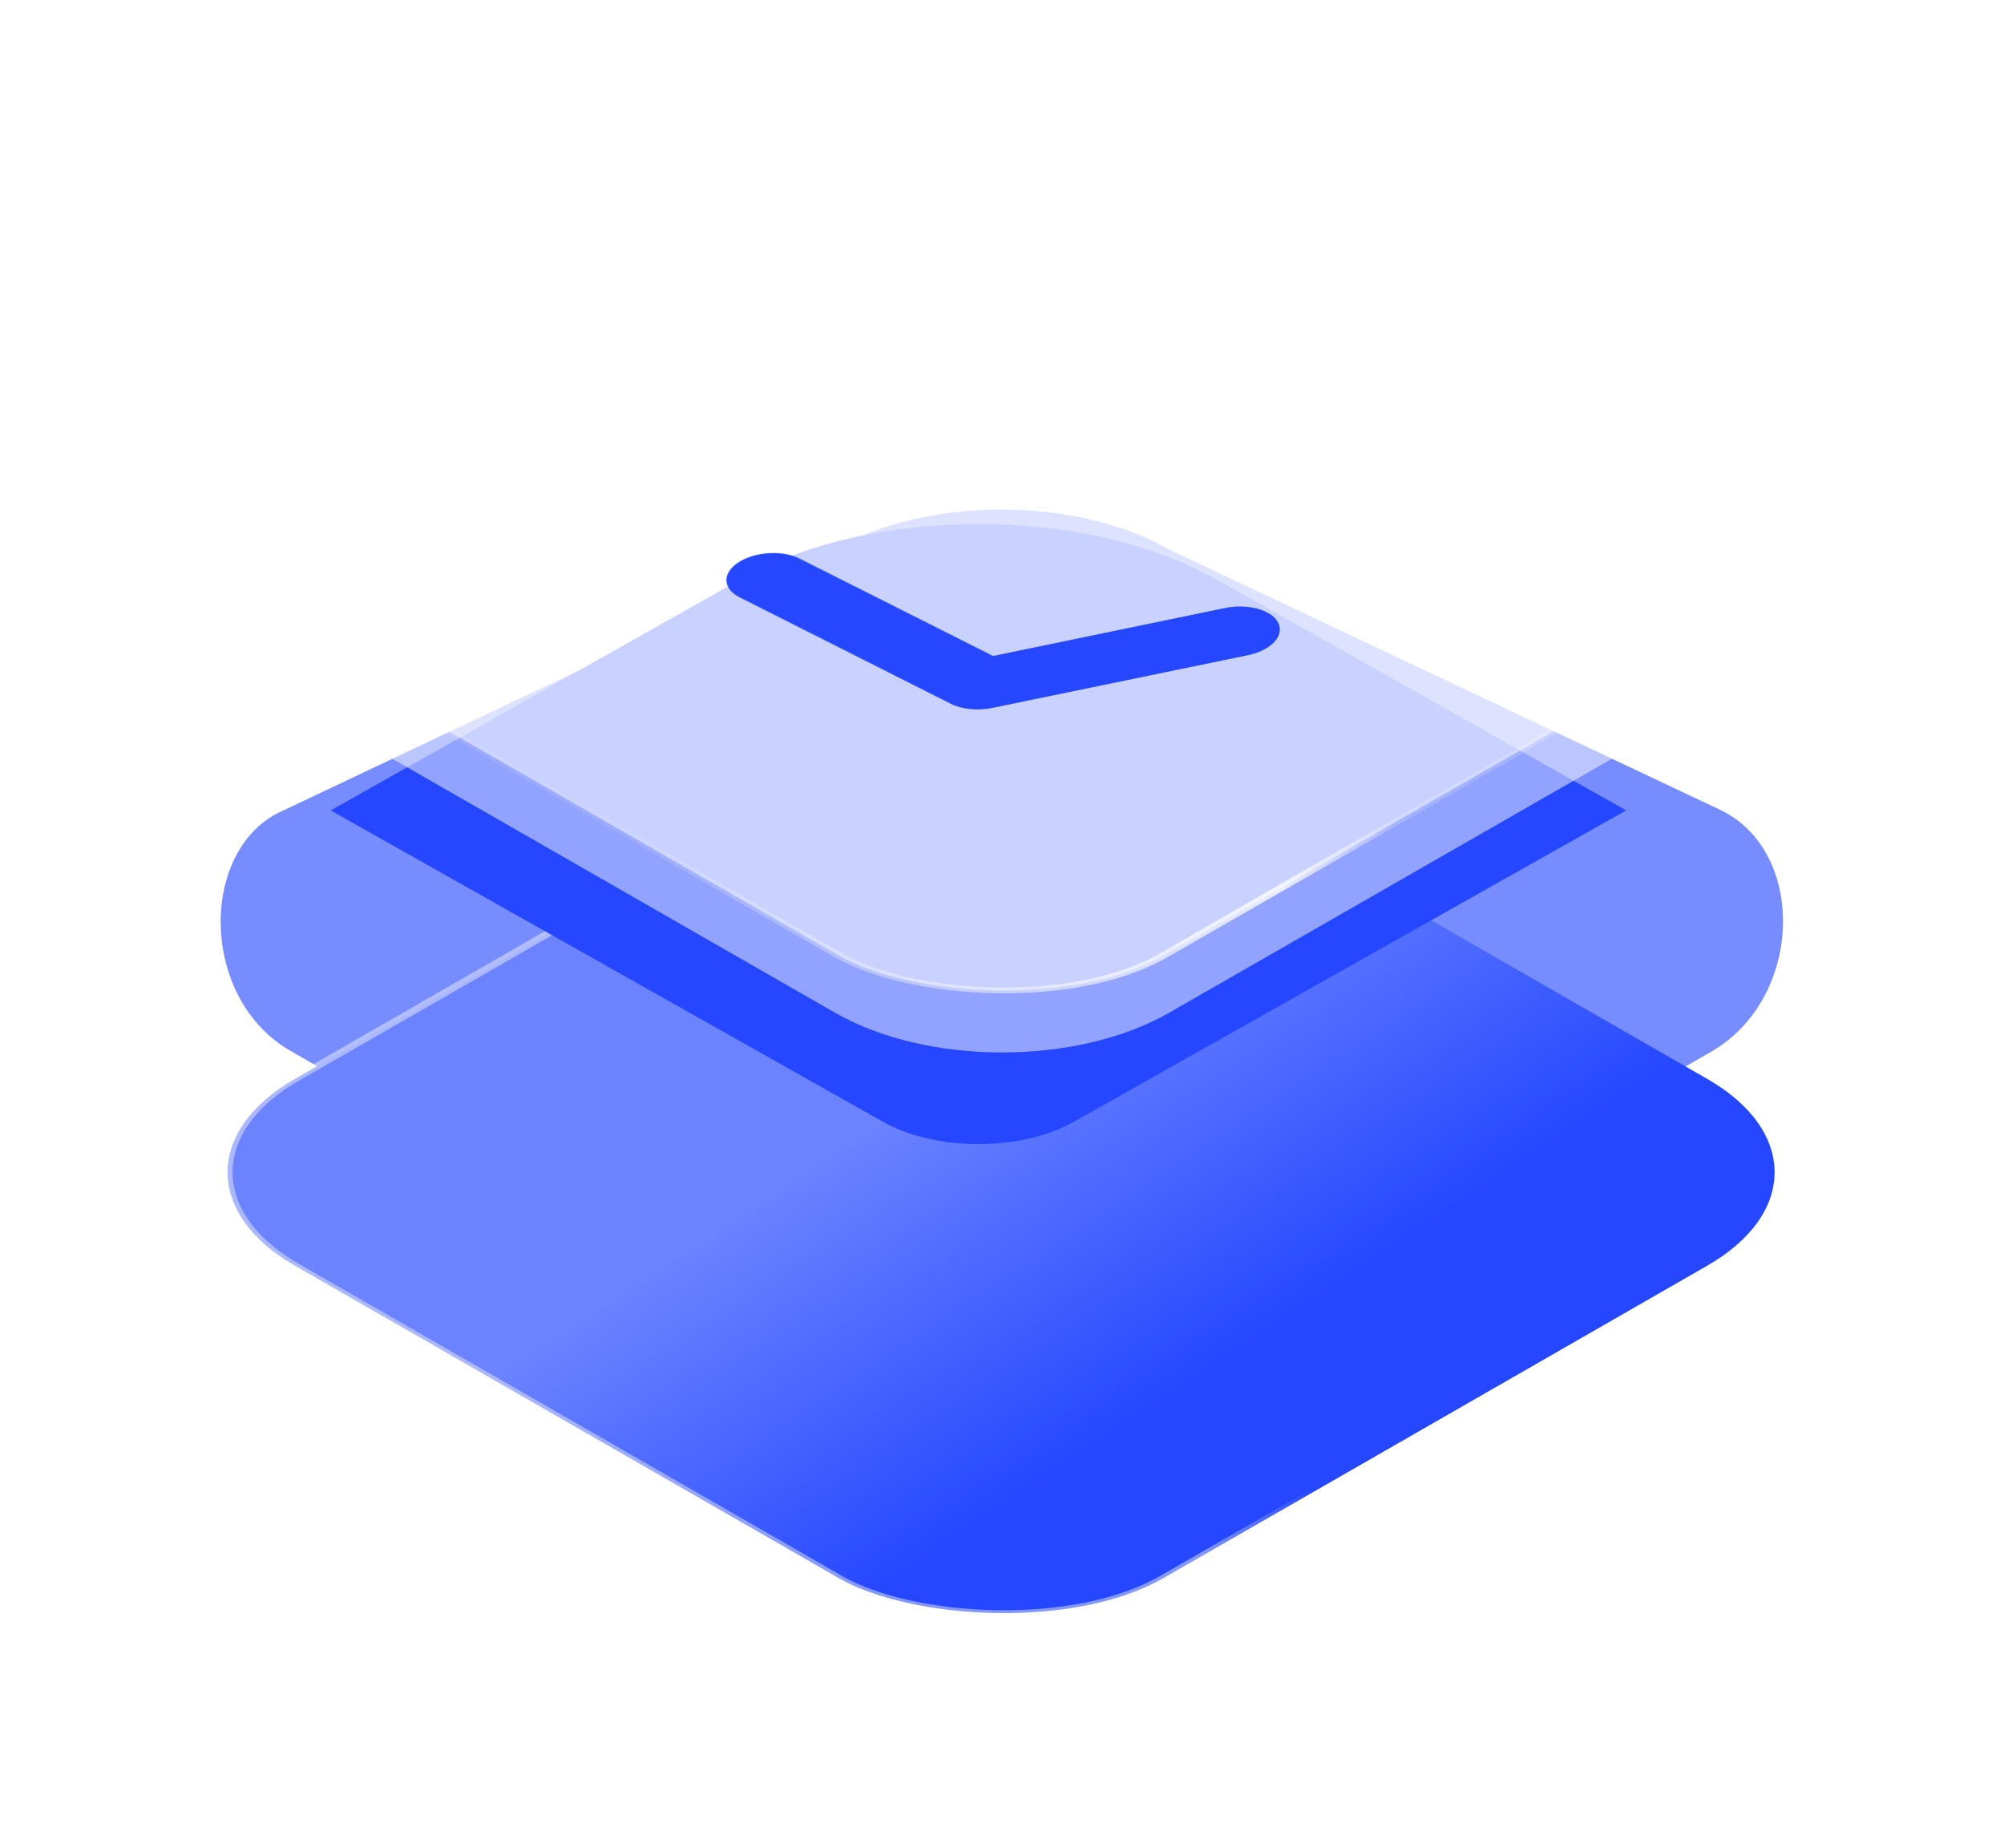 <svg width="100%"
     height="100%"
     viewBox="0 0 128 118"
     fill="none"
     xmlns="http://www.w3.org/2000/svg">
      <path d="M18.666 67.176C12.786 63.909 12.698 54.56 17.712 51.939L53.309 35.075C59.198 31.697 68.747 31.697 74.636 35.075L109.969 51.764C115.422 54.473 115.168 63.798 109.279 67.176L74.636 87.046C68.747 90.423 59.198 90.423 53.309 87.046L18.666 67.176Z"
            fill="#778DFF" />
      <g filter="url(#filter0_d_634_10172)">
            <rect x="0.455"
                  width="63.998"
                  height="63.998"
                  rx="11.97"
                  transform="matrix(0.867 -0.498 0.867 0.498 8.06 57.616)"
                  fill="url(#paint0_linear_634_10172)"
                  stroke="url(#paint1_linear_634_10172)"
                  stroke-width="0.524" />
      </g>
      <g filter="url(#filter1_d_634_10172)">
            <path d="M21.123 45.812L47.271 31.074C55.678 26.335 69.31 26.335 77.718 31.074L103.865 45.812L68.584 65.699C65.22 67.595 59.768 67.595 56.405 65.699L21.123 45.812Z"
                  fill="#2447FF" />
      </g>
      <g filter="url(#filter2_b_634_10172)">
            <path d="M18.698 44.808C12.819 41.541 12.731 32.192 17.744 29.571L53.342 12.707C59.231 9.329 68.779 9.329 74.669 12.707L110.002 29.396C115.455 32.105 115.201 41.431 109.312 44.808L74.669 64.678C68.779 68.056 59.231 68.056 53.342 64.678L18.698 44.808Z"
                  fill="white"
                  fill-opacity="0.5" />
      </g>
      <g filter="url(#filter3_b_634_10172)">
            <rect x="0.455"
                  width="63.998"
                  height="63.998"
                  rx="11.97"
                  transform="matrix(0.867 -0.498 0.867 0.498 8.06 35.327)"
                  fill="white"
                  fill-opacity="0.5"
                  stroke="url(#paint2_linear_634_10172)"
                  stroke-width="0.524" />
      </g>
      <g filter="url(#filter4_i_634_10172)">
            <mask id="path-7-inside-1_634_10172"
                  fill="white">
                  <path
                        d="M80.972 40.468C80.636 40.685 80.207 40.859 79.707 40.964L63.387 44.335C62.444 44.528 61.434 44.429 60.728 44.074L47.246 37.284C46.14 36.727 46.103 35.717 47.164 35.029C48.226 34.342 49.984 34.236 51.09 34.793L63.435 41.009L78.232 37.952C79.711 37.648 81.24 38.073 81.647 38.904C81.914 39.454 81.625 40.044 80.972 40.468Z" />
            </mask>
            <path d="M80.972 40.468C80.636 40.685 80.207 40.859 79.707 40.964L63.387 44.335C62.444 44.528 61.434 44.429 60.728 44.074L47.246 37.284C46.14 36.727 46.103 35.717 47.164 35.029C48.226 34.342 49.984 34.236 51.09 34.793L63.435 41.009L78.232 37.952C79.711 37.648 81.24 38.073 81.647 38.904C81.914 39.454 81.625 40.044 80.972 40.468Z"
                  fill="#2447FF" />
            <path d="M79.707 40.964L79.73 41.009L79.731 41.009L79.707 40.964ZM63.387 44.335L63.41 44.38L63.41 44.38L63.387 44.335ZM63.435 41.009L63.379 41.045L63.413 41.063L63.459 41.053L63.435 41.009ZM78.232 37.952L78.209 37.907L78.209 37.907L78.232 37.952ZM81.647 38.904L81.726 38.889L81.726 38.889L81.647 38.904ZM80.912 40.438C80.586 40.649 80.169 40.818 79.683 40.92L79.731 41.009C80.245 40.9 80.686 40.722 81.031 40.498L80.912 40.438ZM79.684 40.92L63.364 44.291L63.41 44.38L79.73 41.009L79.684 40.92ZM63.364 44.291C62.449 44.478 61.468 44.382 60.784 44.038L60.672 44.11C61.399 44.476 62.44 44.578 63.41 44.38L63.364 44.291ZM60.784 44.038L47.302 37.248L47.19 37.321L60.672 44.11L60.784 44.038ZM47.302 37.248C46.23 36.708 46.193 35.728 47.224 35.06L47.105 34.999C46.014 35.706 46.049 36.746 47.19 37.321L47.302 37.248ZM47.224 35.06C48.255 34.391 49.963 34.289 51.034 34.829L51.147 34.756C50.007 34.182 48.196 34.292 47.105 34.999L47.224 35.06ZM51.034 34.829L63.379 41.045L63.491 40.973L51.147 34.756L51.034 34.829ZM63.459 41.053L78.255 37.996L78.209 37.907L63.412 40.965L63.459 41.053ZM78.255 37.996C79.691 37.702 81.173 38.114 81.569 38.919L81.726 38.889C81.306 38.032 79.731 37.595 78.209 37.907L78.255 37.996ZM81.568 38.919C81.827 39.453 81.547 40.026 80.912 40.438L81.031 40.498C81.704 40.062 82.001 39.455 81.726 38.889L81.568 38.919Z"
                  fill="url(#paint3_linear_634_10172)"
                  mask="url(#path-7-inside-1_634_10172)" />
      </g>
      <rect x="8"
            width="111"
            height="111"
            rx="16.58" />
      <defs>
            <filter id="filter0_d_634_10172"
                    x="0.236"
                    y="28.854"
                    width="127.469"
                    height="88.528"
                    filterUnits="userSpaceOnUse"
                    color-interpolation-filters="sRGB">
                  <feFlood flood-opacity="0"
                           result="BackgroundImageFix" />
                  <feColorMatrix in="SourceAlpha"
                                 type="matrix"
                                 values="0 0 0 0 0 0 0 0 0 0 0 0 0 0 0 0 0 0 127 0"
                                 result="hardAlpha" />
                  <feOffset dy="17.475" />
                  <feGaussianBlur stdDeviation="6.99" />
                  <feComposite in2="hardAlpha"
                               operator="out" />
                  <feColorMatrix type="matrix"
                                 values="0 0 0 0 0.141 0 0 0 0 0.278 0 0 0 0 1 0 0 0 0.4 0" />
                  <feBlend mode="normal"
                           in2="BackgroundImageFix"
                           result="effect1_dropShadow_634_10172" />
                  <feBlend mode="normal"
                           in="SourceGraphic"
                           in2="effect1_dropShadow_634_10172"
                           result="shape" />
            </filter>
            <filter id="filter1_d_634_10172"
                    x="13.434"
                    y="25.772"
                    width="98.12"
                    height="54.979"
                    filterUnits="userSpaceOnUse"
                    color-interpolation-filters="sRGB">
                  <feFlood flood-opacity="0"
                           result="BackgroundImageFix" />
                  <feColorMatrix in="SourceAlpha"
                                 type="matrix"
                                 values="0 0 0 0 0 0 0 0 0 0 0 0 0 0 0 0 0 0 127 0"
                                 result="hardAlpha" />
                  <feOffset dy="5.942" />
                  <feGaussianBlur stdDeviation="3.845" />
                  <feComposite in2="hardAlpha"
                               operator="out" />
                  <feColorMatrix type="matrix"
                                 values="0 0 0 0 0.229 0 0 0 0 0.106 0 0 0 0 0.984 0 0 0 1 0" />
                  <feBlend mode="normal"
                           in2="BackgroundImageFix"
                           result="effect1_dropShadow_634_10172" />
                  <feBlend mode="normal"
                           in="SourceGraphic"
                           in2="effect1_dropShadow_634_10172"
                           result="shape" />
            </filter>
            <filter id="filter2_b_634_10172"
                    x="7.137"
                    y="3.184"
                    width="113.77"
                    height="71.017"
                    filterUnits="userSpaceOnUse"
                    color-interpolation-filters="sRGB">
                  <feFlood flood-opacity="0"
                           result="BackgroundImageFix" />
                  <feGaussianBlur in="BackgroundImage"
                                  stdDeviation="3.495" />
                  <feComposite in2="SourceAlpha"
                               operator="in"
                               result="effect1_backgroundBlur_634_10172" />
                  <feBlend mode="normal"
                           in="SourceGraphic"
                           in2="effect1_backgroundBlur_634_10172"
                           result="shape" />
            </filter>
            <filter id="filter3_b_634_10172"
                    x="7.226"
                    y="-0.425"
                    width="113.489"
                    height="71.052"
                    filterUnits="userSpaceOnUse"
                    color-interpolation-filters="sRGB">
                  <feFlood flood-opacity="0"
                           result="BackgroundImageFix" />
                  <feGaussianBlur in="BackgroundImage"
                                  stdDeviation="3.495" />
                  <feComposite in2="SourceAlpha"
                               operator="in"
                               result="effect1_backgroundBlur_634_10172" />
                  <feBlend mode="normal"
                           in="SourceGraphic"
                           in2="effect1_backgroundBlur_634_10172"
                           result="shape" />
            </filter>
            <filter id="filter4_i_634_10172"
                    x="46.392"
                    y="34.435"
                    width="35.354"
                    height="10.374"
                    filterUnits="userSpaceOnUse"
                    color-interpolation-filters="sRGB">
                  <feFlood flood-opacity="0"
                           result="BackgroundImageFix" />
                  <feBlend mode="normal"
                           in="SourceGraphic"
                           in2="BackgroundImageFix"
                           result="shape" />
                  <feColorMatrix in="SourceAlpha"
                                 type="matrix"
                                 values="0 0 0 0 0 0 0 0 0 0 0 0 0 0 0 0 0 0 127 0"
                                 result="hardAlpha" />
                  <feOffset dy="0.878" />
                  <feGaussianBlur stdDeviation="0.189" />
                  <feComposite in2="hardAlpha"
                               operator="arithmetic"
                               k2="-1"
                               k3="1" />
                  <feColorMatrix type="matrix"
                                 values="0 0 0 0 1 0 0 0 0 1 0 0 0 0 1 0 0 0 1 0" />
                  <feBlend mode="normal"
                           in2="shape"
                           result="effect1_innerShadow_634_10172" />
            </filter>
            <linearGradient id="paint0_linear_634_10172"
                            x1="12.1"
                            y1="54.005"
                            x2="10.123"
                            y2="25.774"
                            gradientUnits="userSpaceOnUse">
                  <stop stop-color="#2447FF" />
                  <stop offset="1"
                        stop-color="#6B83FF" />
            </linearGradient>
            <linearGradient id="paint1_linear_634_10172"
                            x1="5.591"
                            y1="26.245"
                            x2="33.917"
                            y2="52.812"
                            gradientUnits="userSpaceOnUse">
                  <stop stop-color="white"
                        stop-opacity="0.43" />
                  <stop offset="0.847"
                        stop-color="white"
                        stop-opacity="0.44" />
                  <stop offset="1"
                        stop-color="white"
                        stop-opacity="0" />
            </linearGradient>
            <linearGradient id="paint2_linear_634_10172"
                            x1="7.788"
                            y1="28.266"
                            x2="37.243"
                            y2="56.139"
                            gradientUnits="userSpaceOnUse">
                  <stop stop-color="white"
                        stop-opacity="0.09" />
                  <stop offset="0.847"
                        stop-color="white"
                        stop-opacity="0.79" />
                  <stop offset="1"
                        stop-color="white"
                        stop-opacity="0.17" />
            </linearGradient>
            <linearGradient id="paint3_linear_634_10172"
                            x1="50.222"
                            y1="36.234"
                            x2="74.852"
                            y2="29.287"
                            gradientUnits="userSpaceOnUse">
                  <stop stop-color="white"
                        stop-opacity="0.25" />
                  <stop offset="1"
                        stop-color="white"
                        stop-opacity="0" />
            </linearGradient>
      </defs>
</svg>